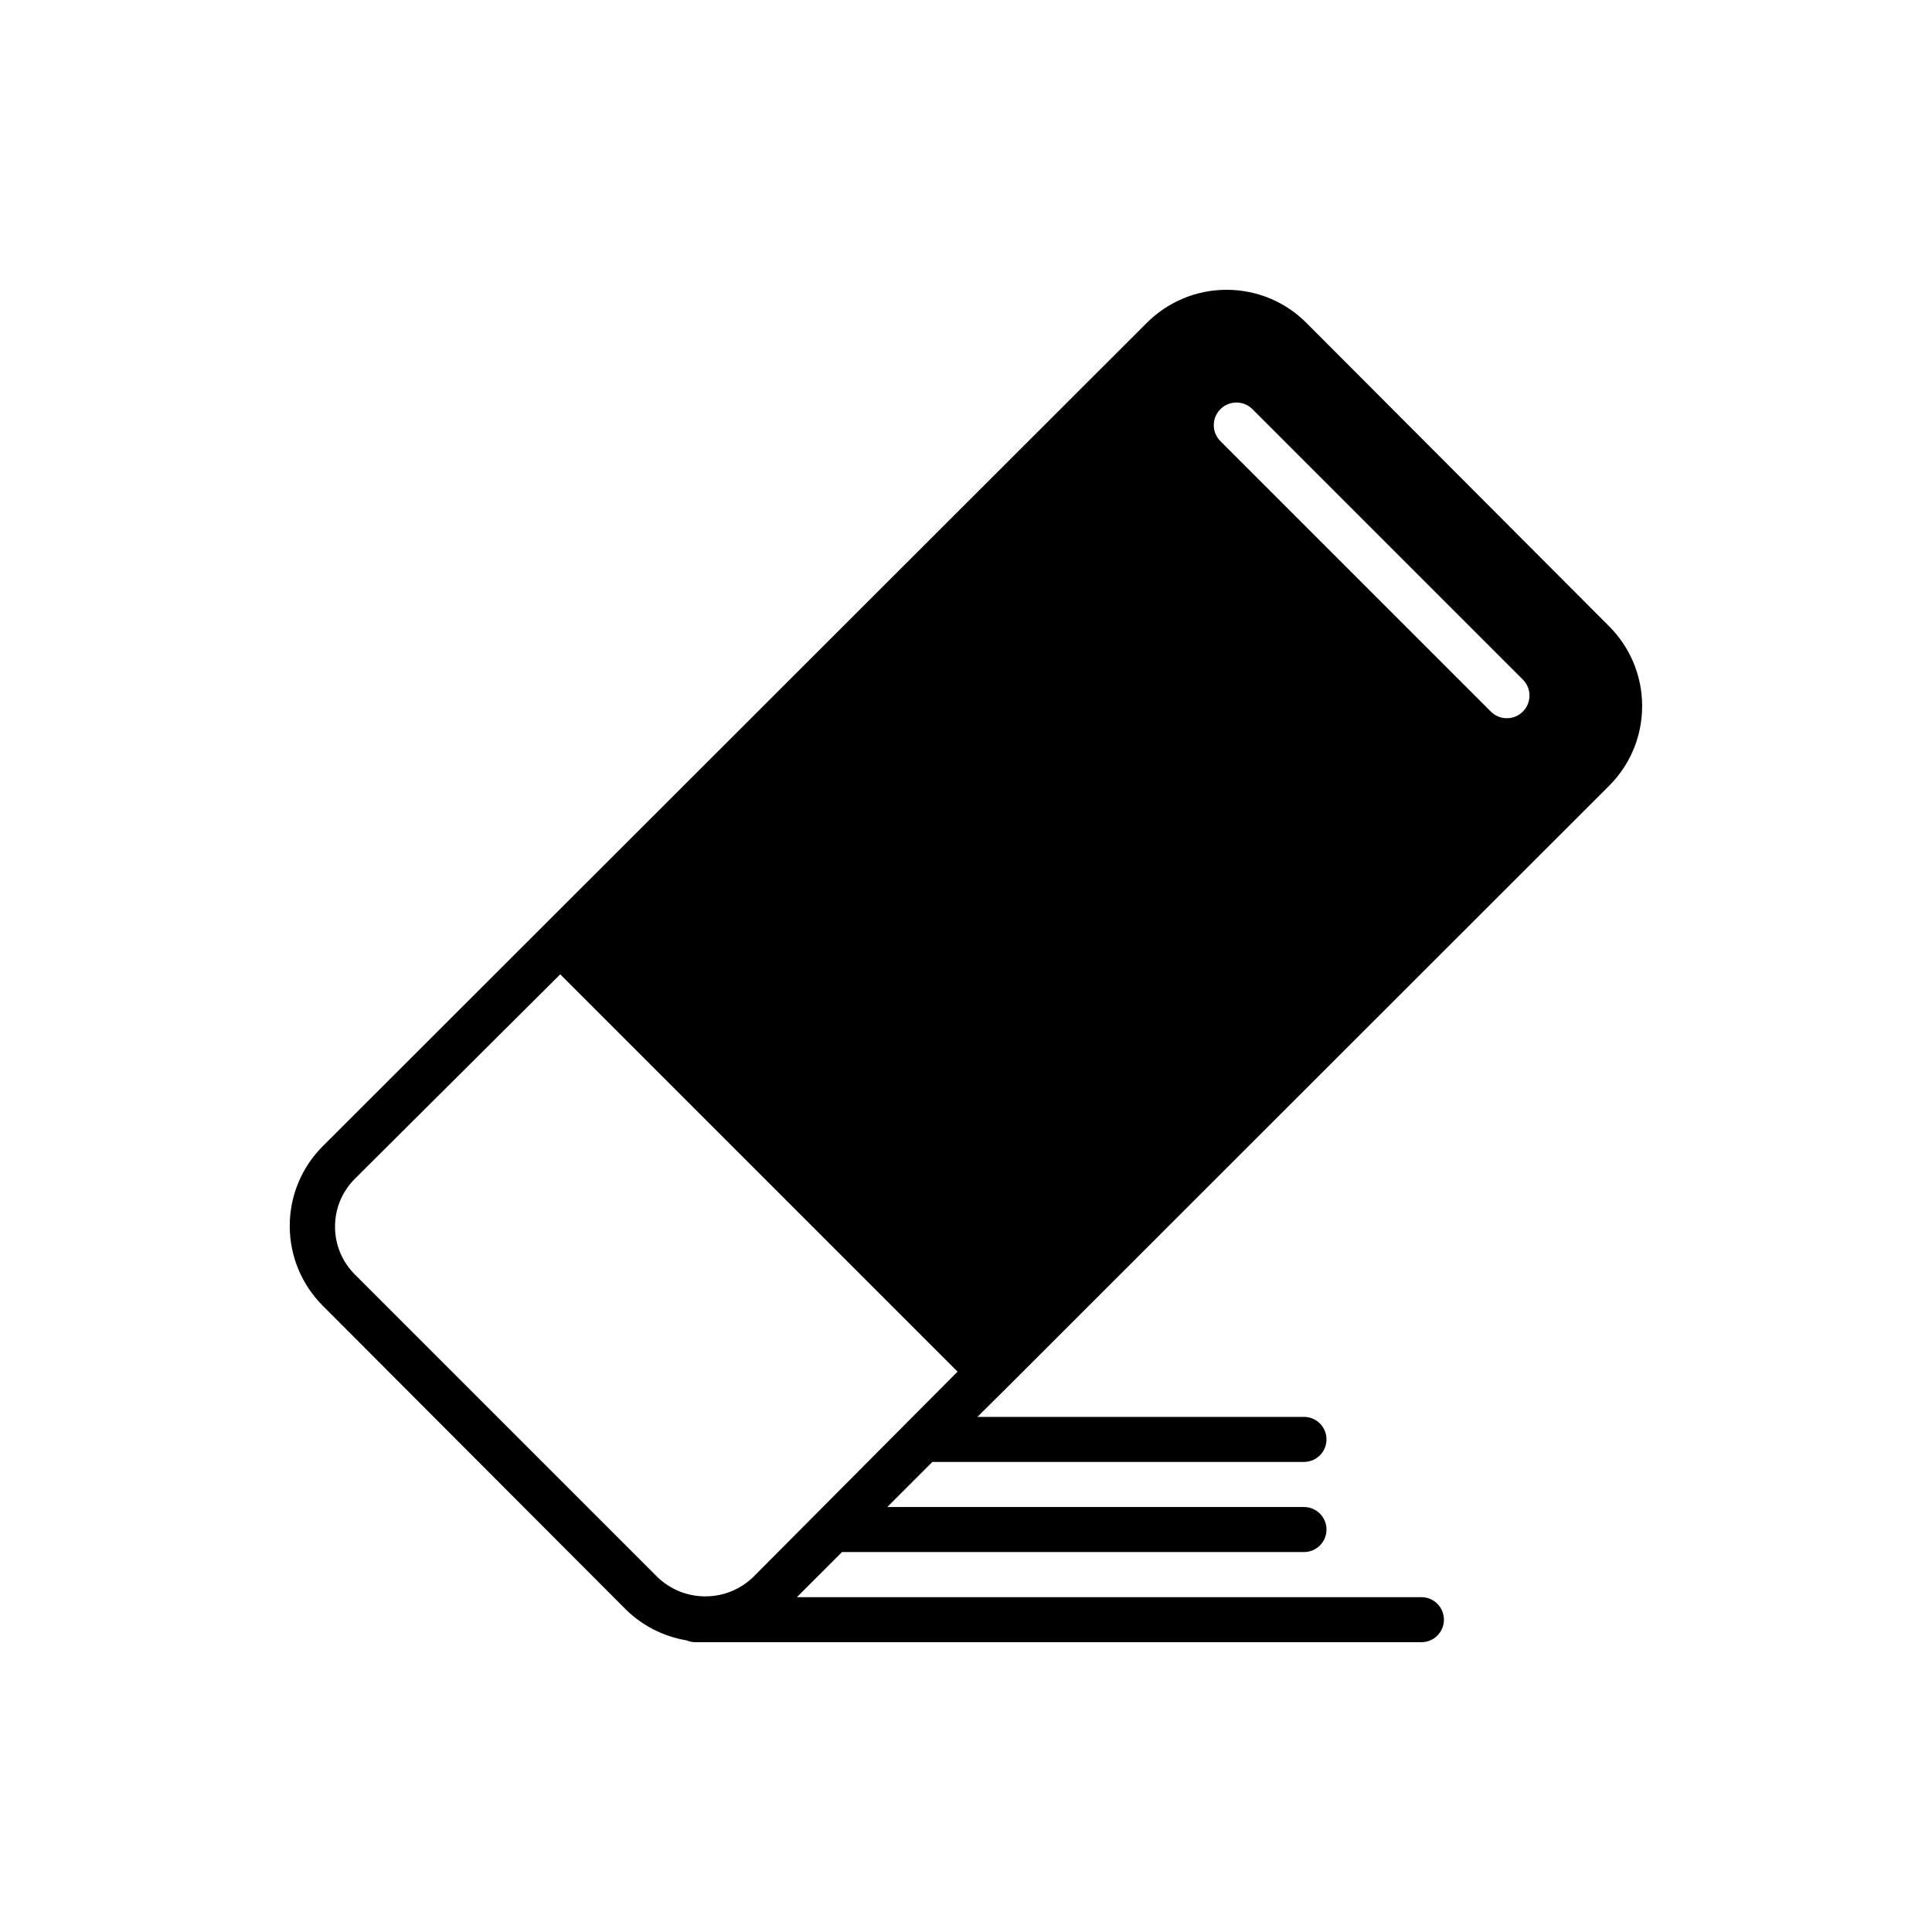<!-- Generated by IcoMoon.io -->
<svg version="1.1" xmlns="http://www.w3.org/2000/svg" width="32" height="32" viewBox="0 0 32 32">
<title>rubber-tool</title>
<path d="M26.653 13.014c0.338-0.338 0.546-0.804 0.546-1.32s-0.209-0.982-0.546-1.32v0l-5.017-5.028c-0.338-0.338-0.804-0.546-1.32-0.546s-0.982 0.209-1.32 0.546l-13.651 13.64c-0.338 0.338-0.546 0.804-0.546 1.32s0.209 0.982 0.546 1.32v0l5.017 5.028c0.267 0.264 0.614 0.448 1.001 0.514l0.011 0.002c0.043 0.019 0.093 0.030 0.146 0.030h12.023c0.206 0 0.373-0.167 0.373-0.373s-0.167-0.373-0.373-0.373v0h-10.344l0.747-0.747h7.652c0.206 0 0.373-0.167 0.373-0.373s-0.167-0.373-0.373-0.373v0h-6.902l0.747-0.747h6.155c0.206 0 0.373-0.167 0.373-0.373s-0.167-0.373-0.373-0.373v0h-5.409l0.467-0.463zM20.214 6.777c0.068-0.068 0.161-0.11 0.265-0.11s0.197 0.042 0.265 0.11l4.479 4.479c0.068 0.068 0.11 0.161 0.11 0.265s-0.042 0.197-0.11 0.265l-0 0c-0.068 0.068-0.161 0.11-0.265 0.11s-0.197-0.042-0.265-0.11l-4.479-4.479c-0.068-0.068-0.11-0.161-0.11-0.265s0.042-0.197 0.11-0.265l0-0zM12.472 26.124c-0.205 0.196-0.483 0.317-0.79 0.317s-0.585-0.121-0.79-0.317l-5.017-5.017c-0.201-0.202-0.326-0.481-0.326-0.79s0.124-0.587 0.326-0.79l-0 0 3.404-3.389 6.581 6.581z"></path>
</svg>

